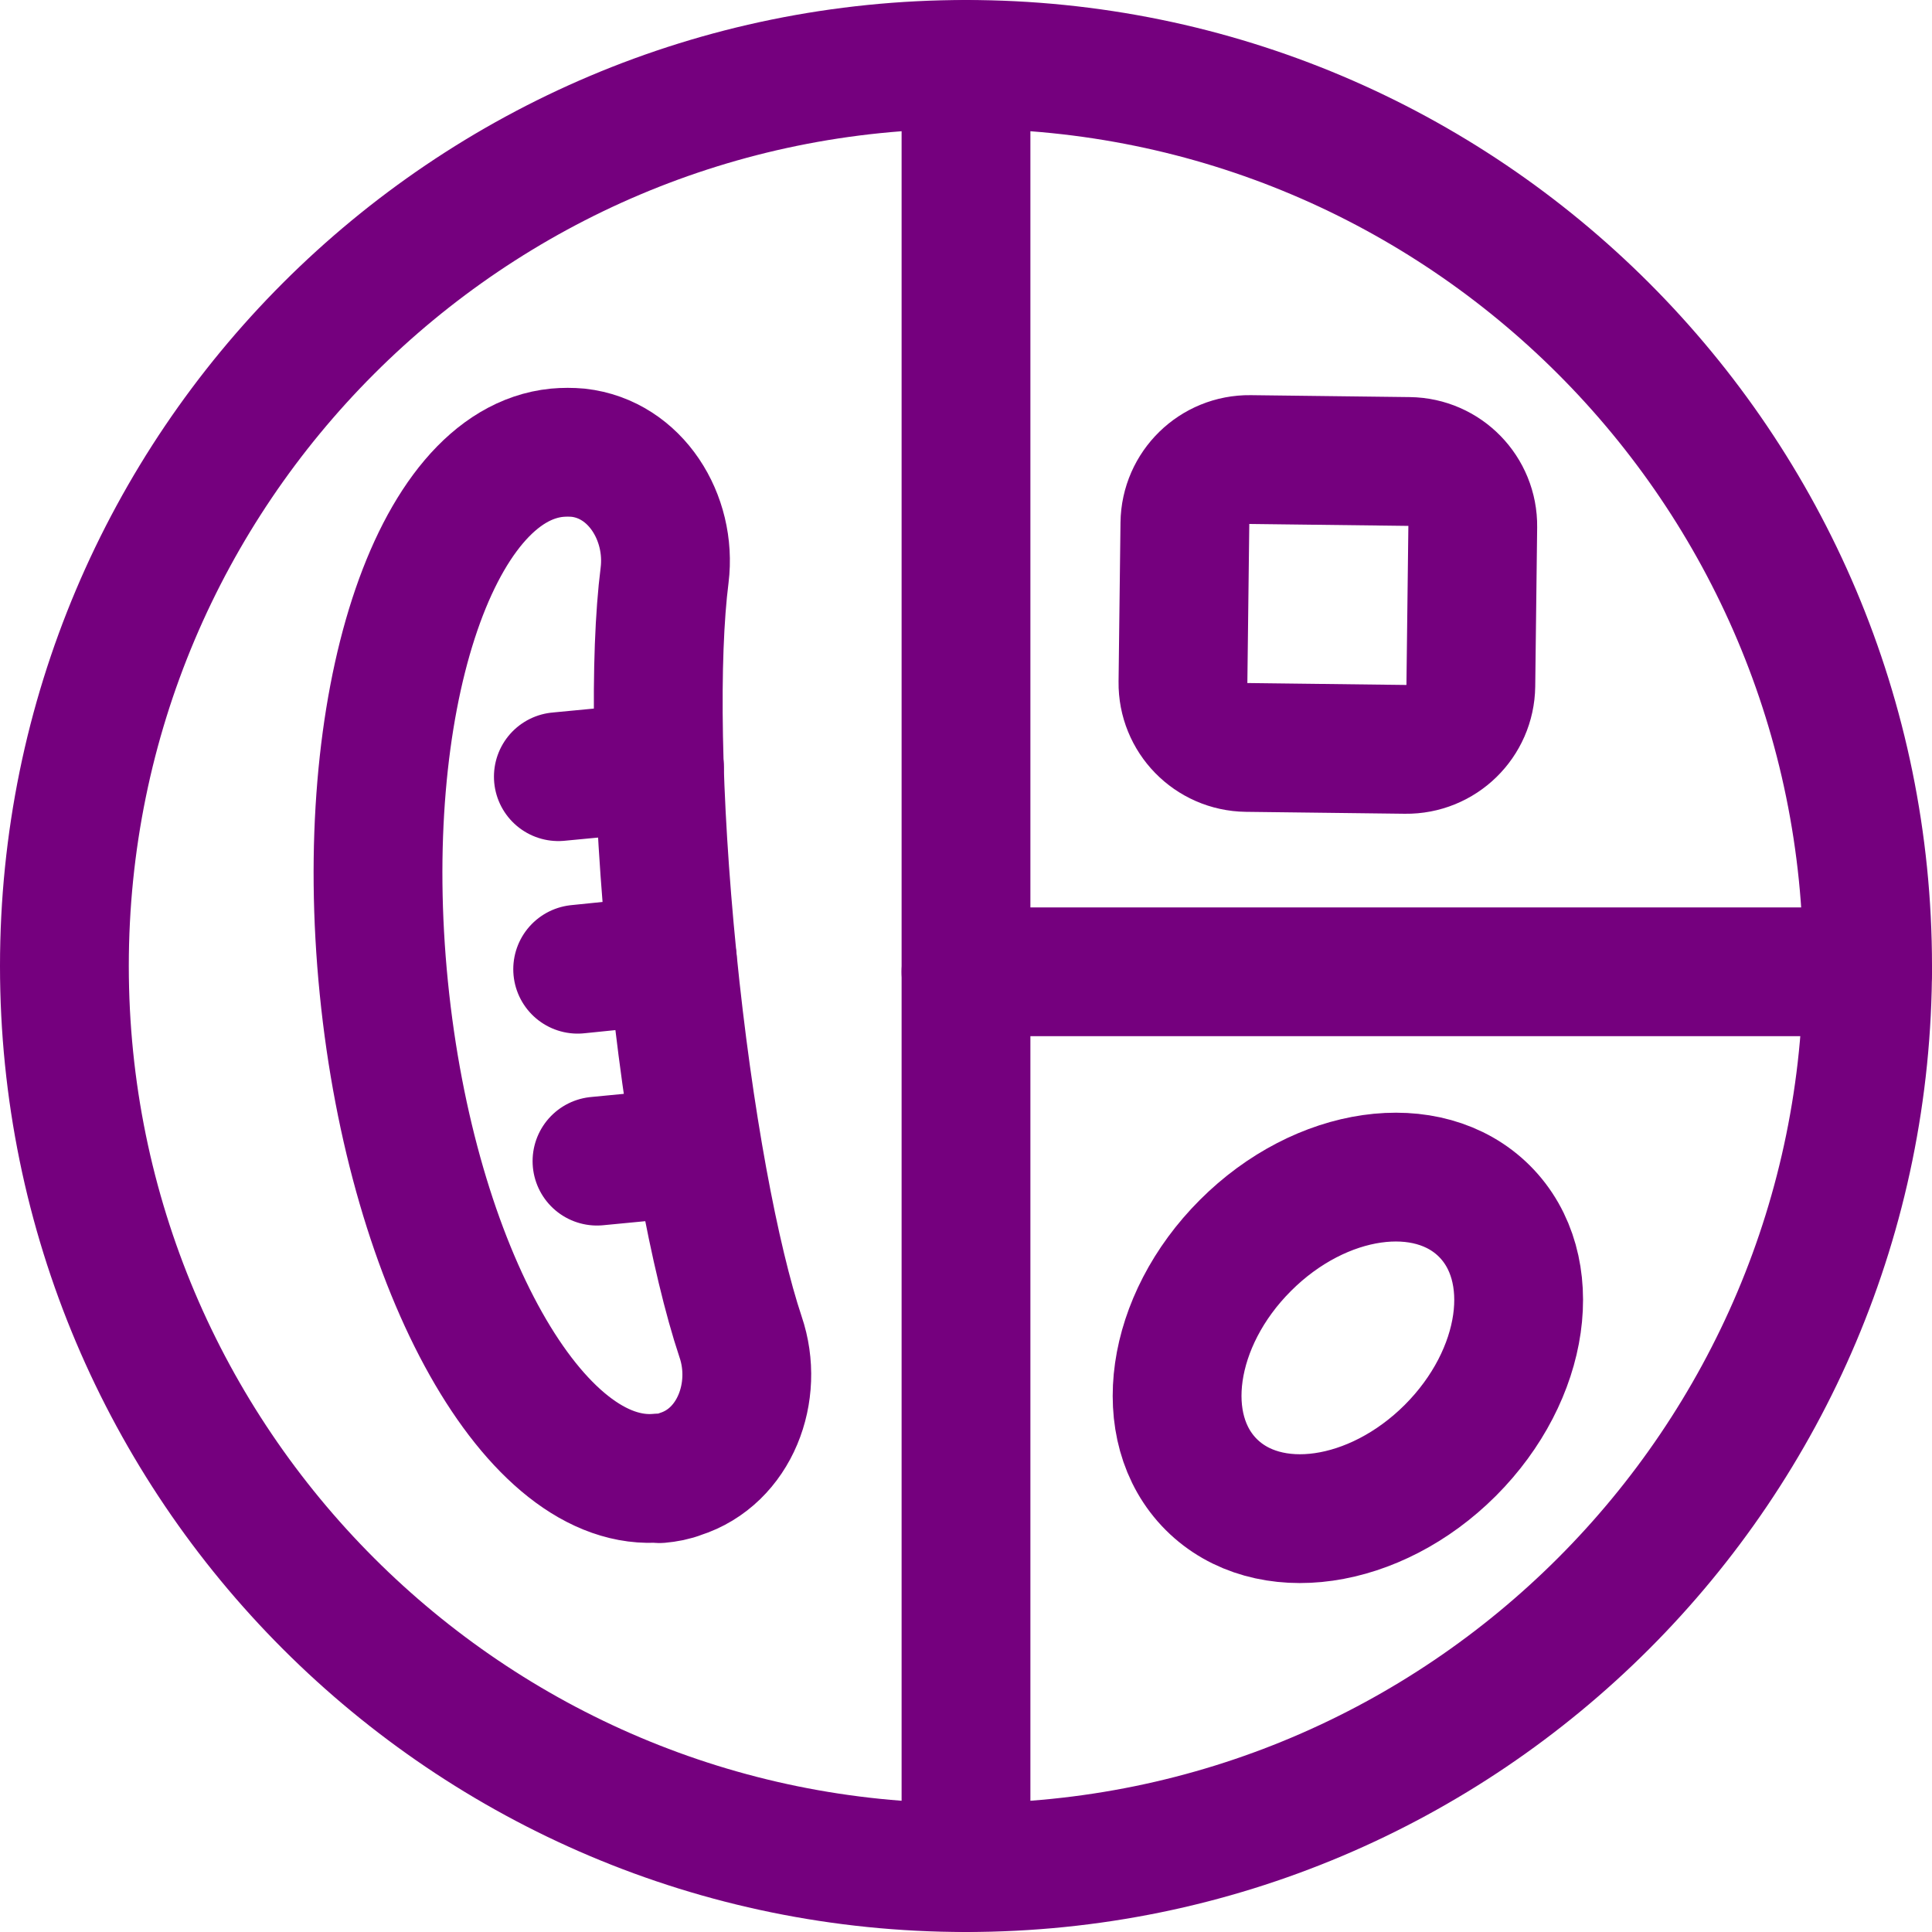 <svg width="30" height="30" viewBox="0 0 30 30" fill="none" xmlns="http://www.w3.org/2000/svg">
<g clip-path="url(#clip0_1702_43925)">
<path d="M15 29C22.732 29 29 22.732 29 15C29 7.268 22.732 1 15 1C7.268 1 1 7.268 1 15C1 22.732 7.268 29 15 29Z" stroke="#75007E" stroke-width="2" stroke-linecap="round" stroke-linejoin="round"/>
<path d="M15 1V15V29" stroke="#75007E" stroke-width="2" stroke-linecap="round" stroke-linejoin="round"/>
<path d="M29 15.09H15" stroke="#75007E" stroke-width="2" stroke-linecap="round" stroke-linejoin="round"/>
<path d="M22.521 22.521C23.692 21.349 23.93 19.687 23.051 18.808C22.172 17.93 20.51 18.167 19.339 19.339C18.167 20.51 17.93 22.172 18.808 23.051C19.687 23.93 21.349 23.692 22.521 22.521Z" stroke="#75007E" stroke-width="2" stroke-linecap="round" stroke-linejoin="round"/>
<path d="M21.881 7.166L19.411 7.136C18.859 7.129 18.406 7.572 18.399 8.124L18.369 10.594C18.362 11.146 18.804 11.599 19.357 11.606L21.826 11.636C22.379 11.643 22.832 11.201 22.839 10.648L22.869 8.179C22.876 7.626 22.433 7.173 21.881 7.166Z" stroke="#75007E" stroke-width="2" stroke-linecap="round" stroke-linejoin="round"/>
<path d="M10.24 22.96C10.35 22.95 10.46 22.93 10.56 22.89C11.41 22.62 11.79 21.61 11.5 20.76C11.1 19.56 10.69 17.39 10.44 14.89C10.19 12.39 10.16 10.19 10.32 8.93C10.43 8.04 9.87 7.13 8.98 7.03C8.87 7.02 8.76 7.02 8.65 7.03C6.73 7.22 5.52 10.94 5.96 15.34C6.4 19.74 8.32 23.14 10.24 22.95V22.96Z" stroke="#75007E" stroke-width="2" stroke-linecap="round" stroke-linejoin="round"/>
<path d="M9.27 18.03L10.83 17.88" stroke="#75007E" stroke-width="2" stroke-linecap="round" stroke-linejoin="round"/>
<path d="M8.97 15.05L10.44 14.9" stroke="#75007E" stroke-width="2" stroke-linecap="round" stroke-linejoin="round"/>
<path d="M8.67 12.06L10.24 11.91" stroke="#75007E" stroke-width="2" stroke-linecap="round" stroke-linejoin="round"/>
</g>
<defs>
<clipPath id="clip0_1702_43925">
<rect width="30" height="30" fill="white"/>
</clipPath>
</defs>
</svg>
